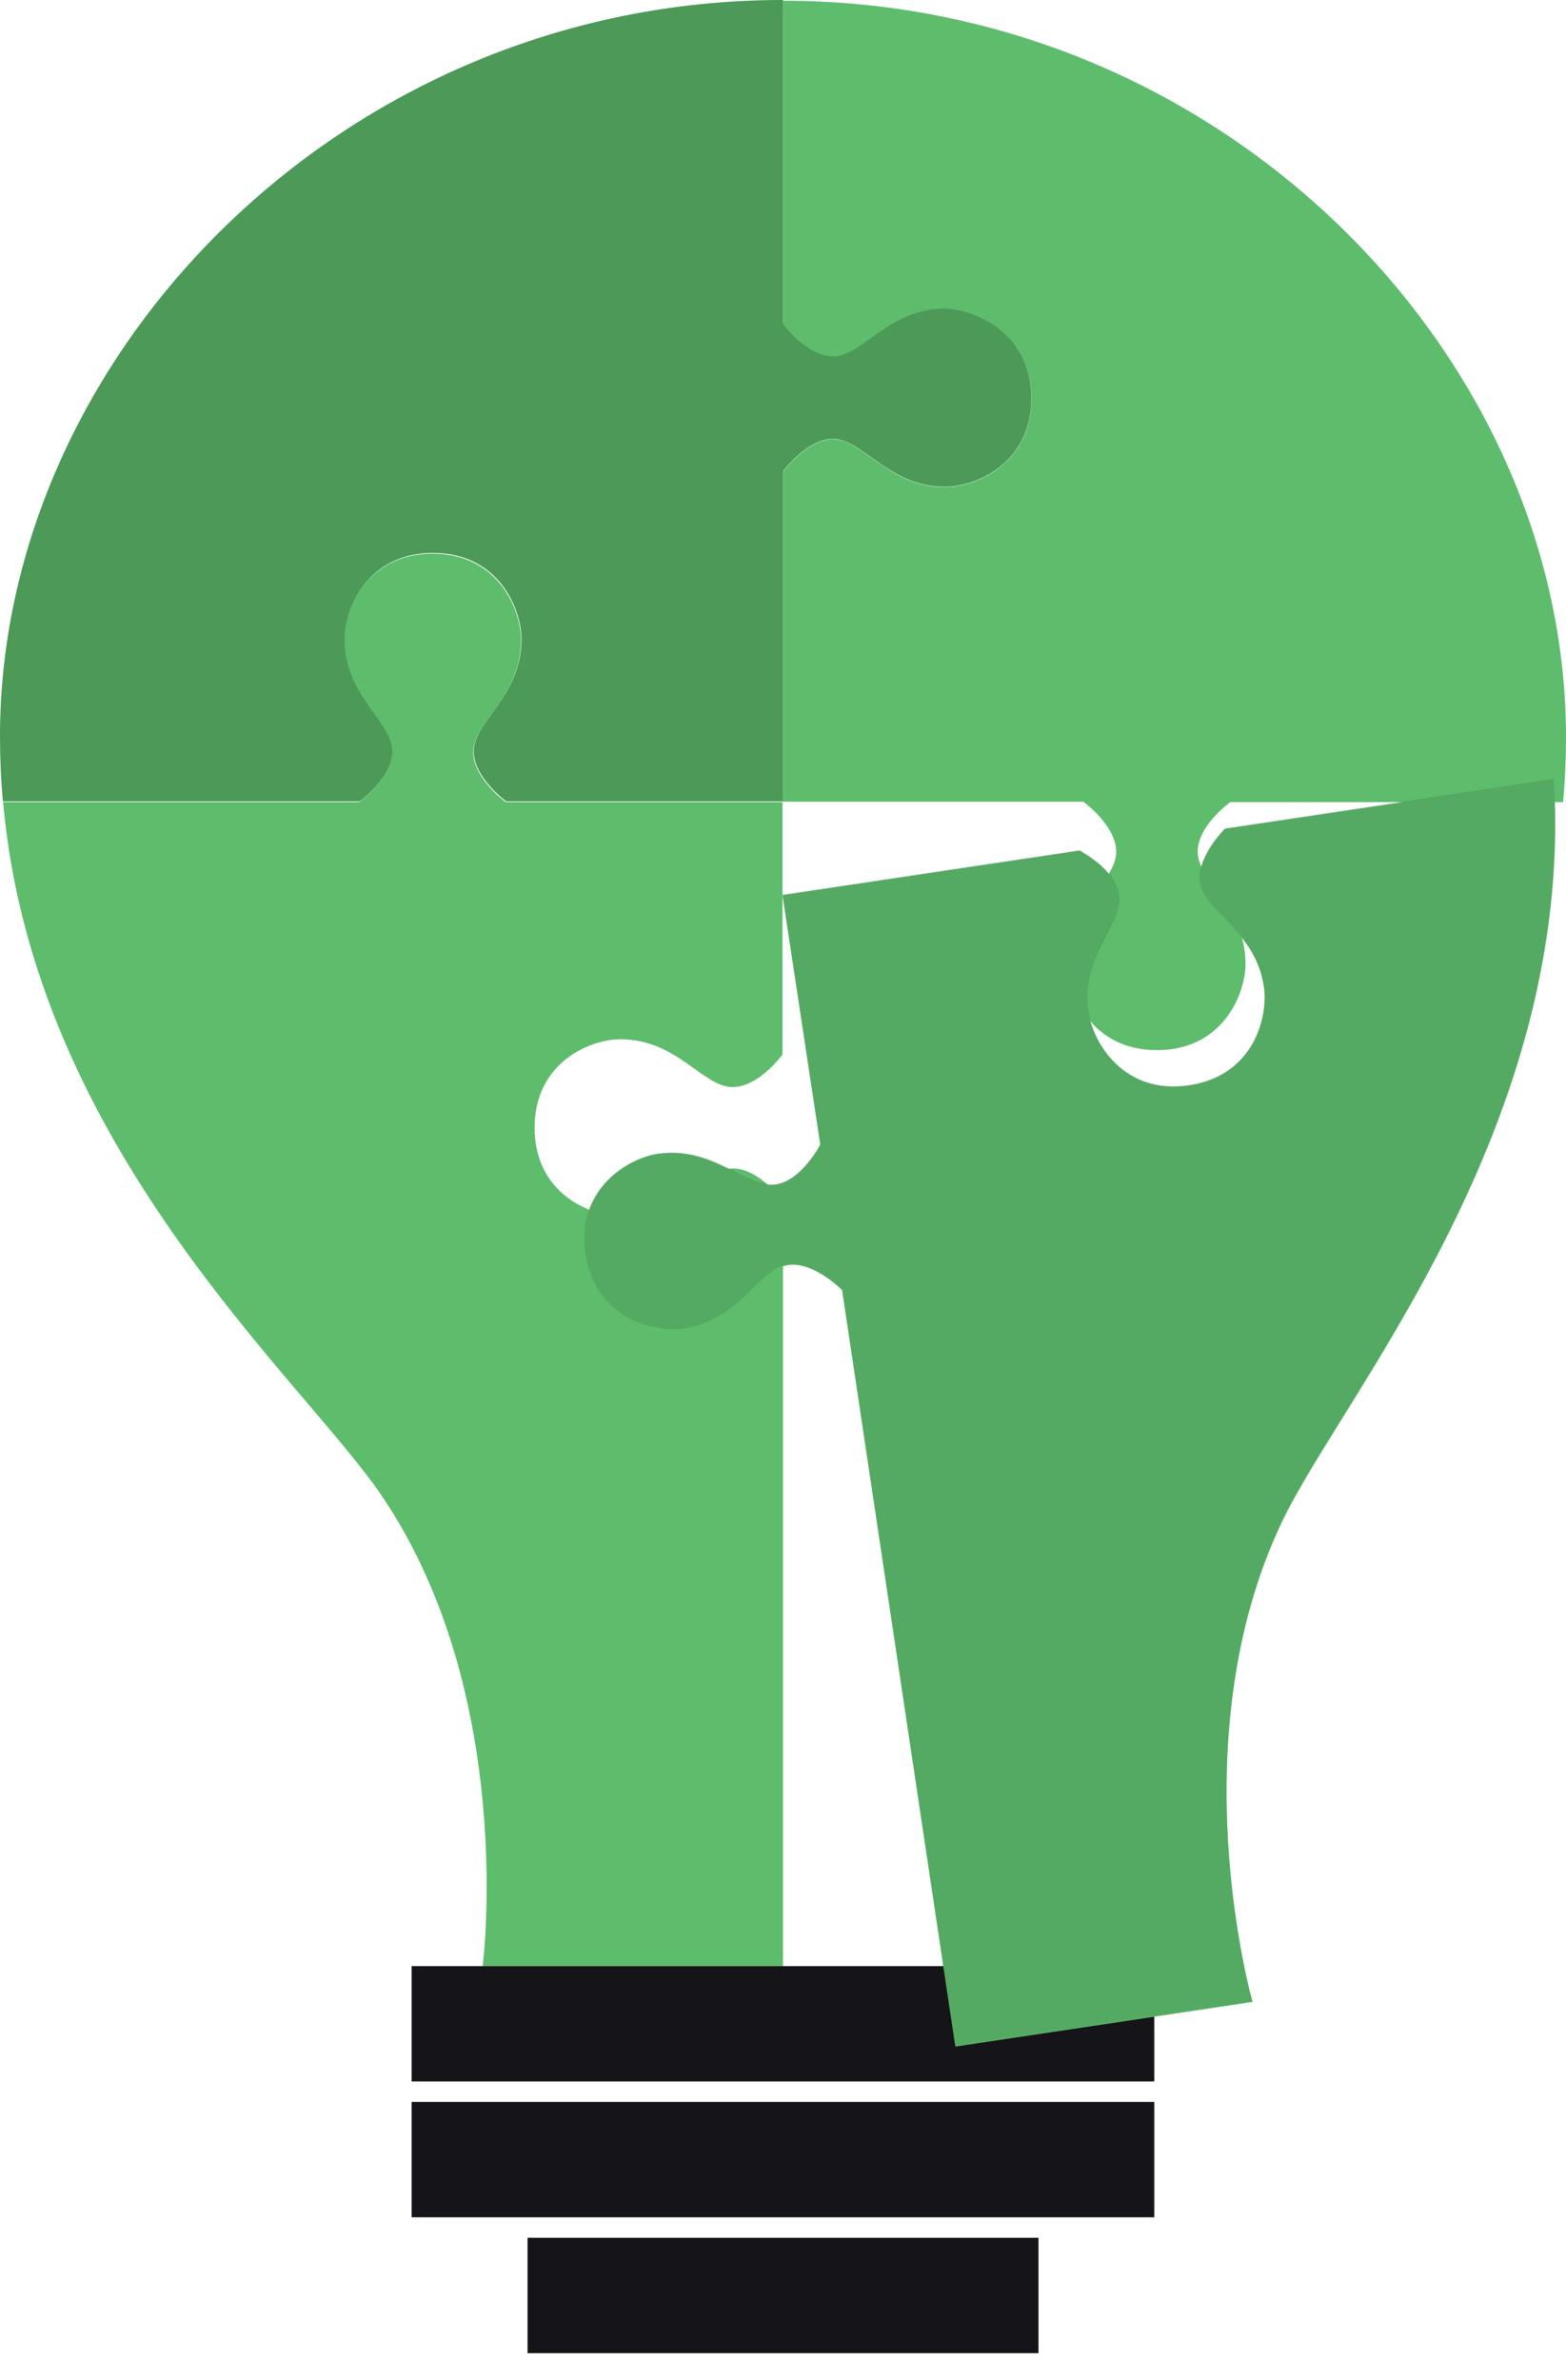 <svg width="52" height="79" viewBox="0 0 52 79" fill="none" xmlns="http://www.w3.org/2000/svg">
<path d="M39.77 28.268C39.77 29.265 41.358 30.103 41.358 31.998C41.358 32.968 40.622 34.857 38.417 34.857C36.213 34.857 35.477 32.971 35.477 31.998C35.477 30.111 37.064 29.265 37.064 28.268C37.064 27.4 35.973 26.611 35.973 26.611H26.002V15.658C26.002 15.658 26.791 14.58 27.659 14.58C28.656 14.58 29.494 16.168 31.389 16.168C32.359 16.168 34.248 15.432 34.248 13.227C34.248 11.023 32.362 10.287 31.389 10.287C29.502 10.287 28.656 11.874 27.659 11.874C26.791 11.874 26.002 10.796 26.002 10.796V0.024C40.603 0.024 52 11.796 52 24.468C52 25.198 51.968 25.916 51.903 26.624H40.854C40.854 26.624 39.77 27.4 39.77 28.268Z" fill="#5DBD6D"/>
<path d="M17.752 37.433C17.752 39.638 19.639 40.373 20.614 40.373C22.501 40.373 23.347 38.786 24.344 38.786C25.212 38.786 25.999 39.864 25.999 39.864V65.262H16.027C16.027 65.262 17.183 56.277 12.664 49.631C10.036 45.761 1.116 38.104 0.103 26.624H11.931C11.931 26.624 13.009 25.837 13.009 24.969C13.009 23.972 11.421 23.134 11.421 21.239C11.421 20.269 12.157 18.377 14.362 18.377C16.566 18.377 17.302 20.264 17.302 21.239C17.302 23.125 15.715 23.972 15.715 24.969C15.715 25.837 16.793 26.624 16.793 26.624H25.983V35.005C25.983 35.005 25.196 36.083 24.328 36.083C23.331 36.083 22.493 34.496 20.598 34.496C19.644 34.493 17.752 35.229 17.752 37.433Z" fill="#5DBD6D"/>
<path d="M34.245 13.216C34.245 15.421 32.359 16.157 31.386 16.157C29.5 16.157 28.653 14.569 27.656 14.569C26.788 14.569 25.999 15.647 25.999 15.647V26.6H16.809C16.809 26.6 15.731 25.813 15.731 24.945C15.731 23.948 17.318 23.11 17.318 21.215C17.318 20.245 16.582 18.353 14.378 18.353C12.173 18.353 11.438 20.239 11.438 21.215C11.438 23.102 13.025 23.948 13.025 24.945C13.025 25.813 11.947 26.6 11.947 26.6H0.097C0.032 25.901 0 25.182 0 24.444C0 11.777 11.397 0 25.999 0V10.75C25.999 10.75 26.788 11.828 27.656 11.828C28.653 11.828 29.491 10.241 31.386 10.241C32.356 10.284 34.245 11.012 34.245 13.216Z" fill="#5DBD6D"/>
<path opacity="0.1" d="M34.245 13.216C34.245 15.421 32.359 16.157 31.386 16.157C29.5 16.157 28.653 14.569 27.656 14.569C26.788 14.569 25.999 15.647 25.999 15.647V26.6H16.809C16.809 26.6 15.731 25.813 15.731 24.945C15.731 23.948 17.318 23.11 17.318 21.215C17.318 20.245 16.582 18.353 14.378 18.353C12.173 18.353 11.438 20.239 11.438 21.215C11.438 23.102 13.025 23.948 13.025 24.945C13.025 25.813 11.947 26.6 11.947 26.6H0.097C0.032 25.901 0 25.182 0 24.444C0 11.777 11.397 0 25.999 0V10.75C25.999 10.75 26.788 11.828 27.656 11.828C28.653 11.828 29.491 10.241 31.386 10.241C32.356 10.284 34.245 11.012 34.245 13.216Z" fill="black"/>
<path d="M38.328 65.26H13.669V69.089H38.328V65.26Z" fill="#151519"/>
<path d="M38.328 69.769H13.669V73.598H38.328V69.769Z" fill="#151519"/>
<path d="M34.483 74.279H17.518V78.109H34.483V74.279Z" fill="#151519"/>
<path d="M42.586 50.483C39.104 57.738 41.592 66.451 41.592 66.451L31.722 67.93L27.963 42.826C27.963 42.826 27.02 41.864 26.163 41.994C25.176 42.142 24.583 43.837 22.71 44.117C21.751 44.26 19.77 43.813 19.444 41.632C19.118 39.452 20.878 38.444 21.84 38.301C23.71 38.032 24.775 39.466 25.761 39.317C26.621 39.191 27.238 37.994 27.238 37.994L25.982 29.71L35.846 28.233C35.846 28.233 37.042 28.85 37.169 29.71C37.317 30.696 35.873 31.761 36.153 33.631C36.296 34.593 37.304 36.353 39.484 36.027C41.664 35.701 42.112 33.72 41.969 32.761C41.699 30.887 39.993 30.295 39.845 29.308C39.718 28.451 40.678 27.508 40.678 27.508L51.598 25.872C52.296 37.372 44.61 46.265 42.586 50.483Z" fill="#5DBD6D"/>
<path opacity="0.1" d="M42.581 50.461C39.099 57.716 41.587 66.429 41.587 66.429L31.718 67.909L27.958 42.805C27.958 42.805 27.015 41.843 26.158 41.972C25.171 42.12 24.578 43.815 22.706 44.096C21.746 44.239 19.765 43.791 19.439 41.611C19.113 39.431 20.873 38.423 21.835 38.28C23.705 38.01 24.77 39.444 25.756 39.296C26.616 39.169 27.233 37.973 27.233 37.973L25.977 29.688L35.841 28.211C35.841 28.211 37.038 28.829 37.164 29.688C37.312 30.675 35.868 31.739 36.148 33.609C36.291 34.572 37.299 36.331 39.479 36.005C41.659 35.679 42.107 33.698 41.964 32.739C41.694 30.866 39.989 30.273 39.84 29.287C39.714 28.43 40.673 27.486 40.673 27.486L51.593 25.851C52.291 37.35 44.605 46.244 42.581 50.461Z" fill="black"/>
<path opacity="0.1" d="M34.245 13.216C34.245 15.421 32.359 16.157 31.386 16.157C29.5 16.157 28.653 14.569 27.656 14.569C26.788 14.569 25.999 15.647 25.999 15.647V26.6H16.809C16.809 26.6 15.731 25.813 15.731 24.945C15.731 23.948 17.318 23.11 17.318 21.215C17.318 20.245 16.582 18.353 14.378 18.353C12.173 18.353 11.438 20.239 11.438 21.215C11.438 23.102 13.025 23.948 13.025 24.945C13.025 25.813 11.947 26.6 11.947 26.6H0.097C0.032 25.901 0 25.182 0 24.444C0 11.777 11.397 0 25.999 0V10.75C25.999 10.75 26.788 11.828 27.656 11.828C28.653 11.828 29.491 10.241 31.386 10.241C32.356 10.284 34.245 11.012 34.245 13.216Z" fill="black"/>
</svg>
